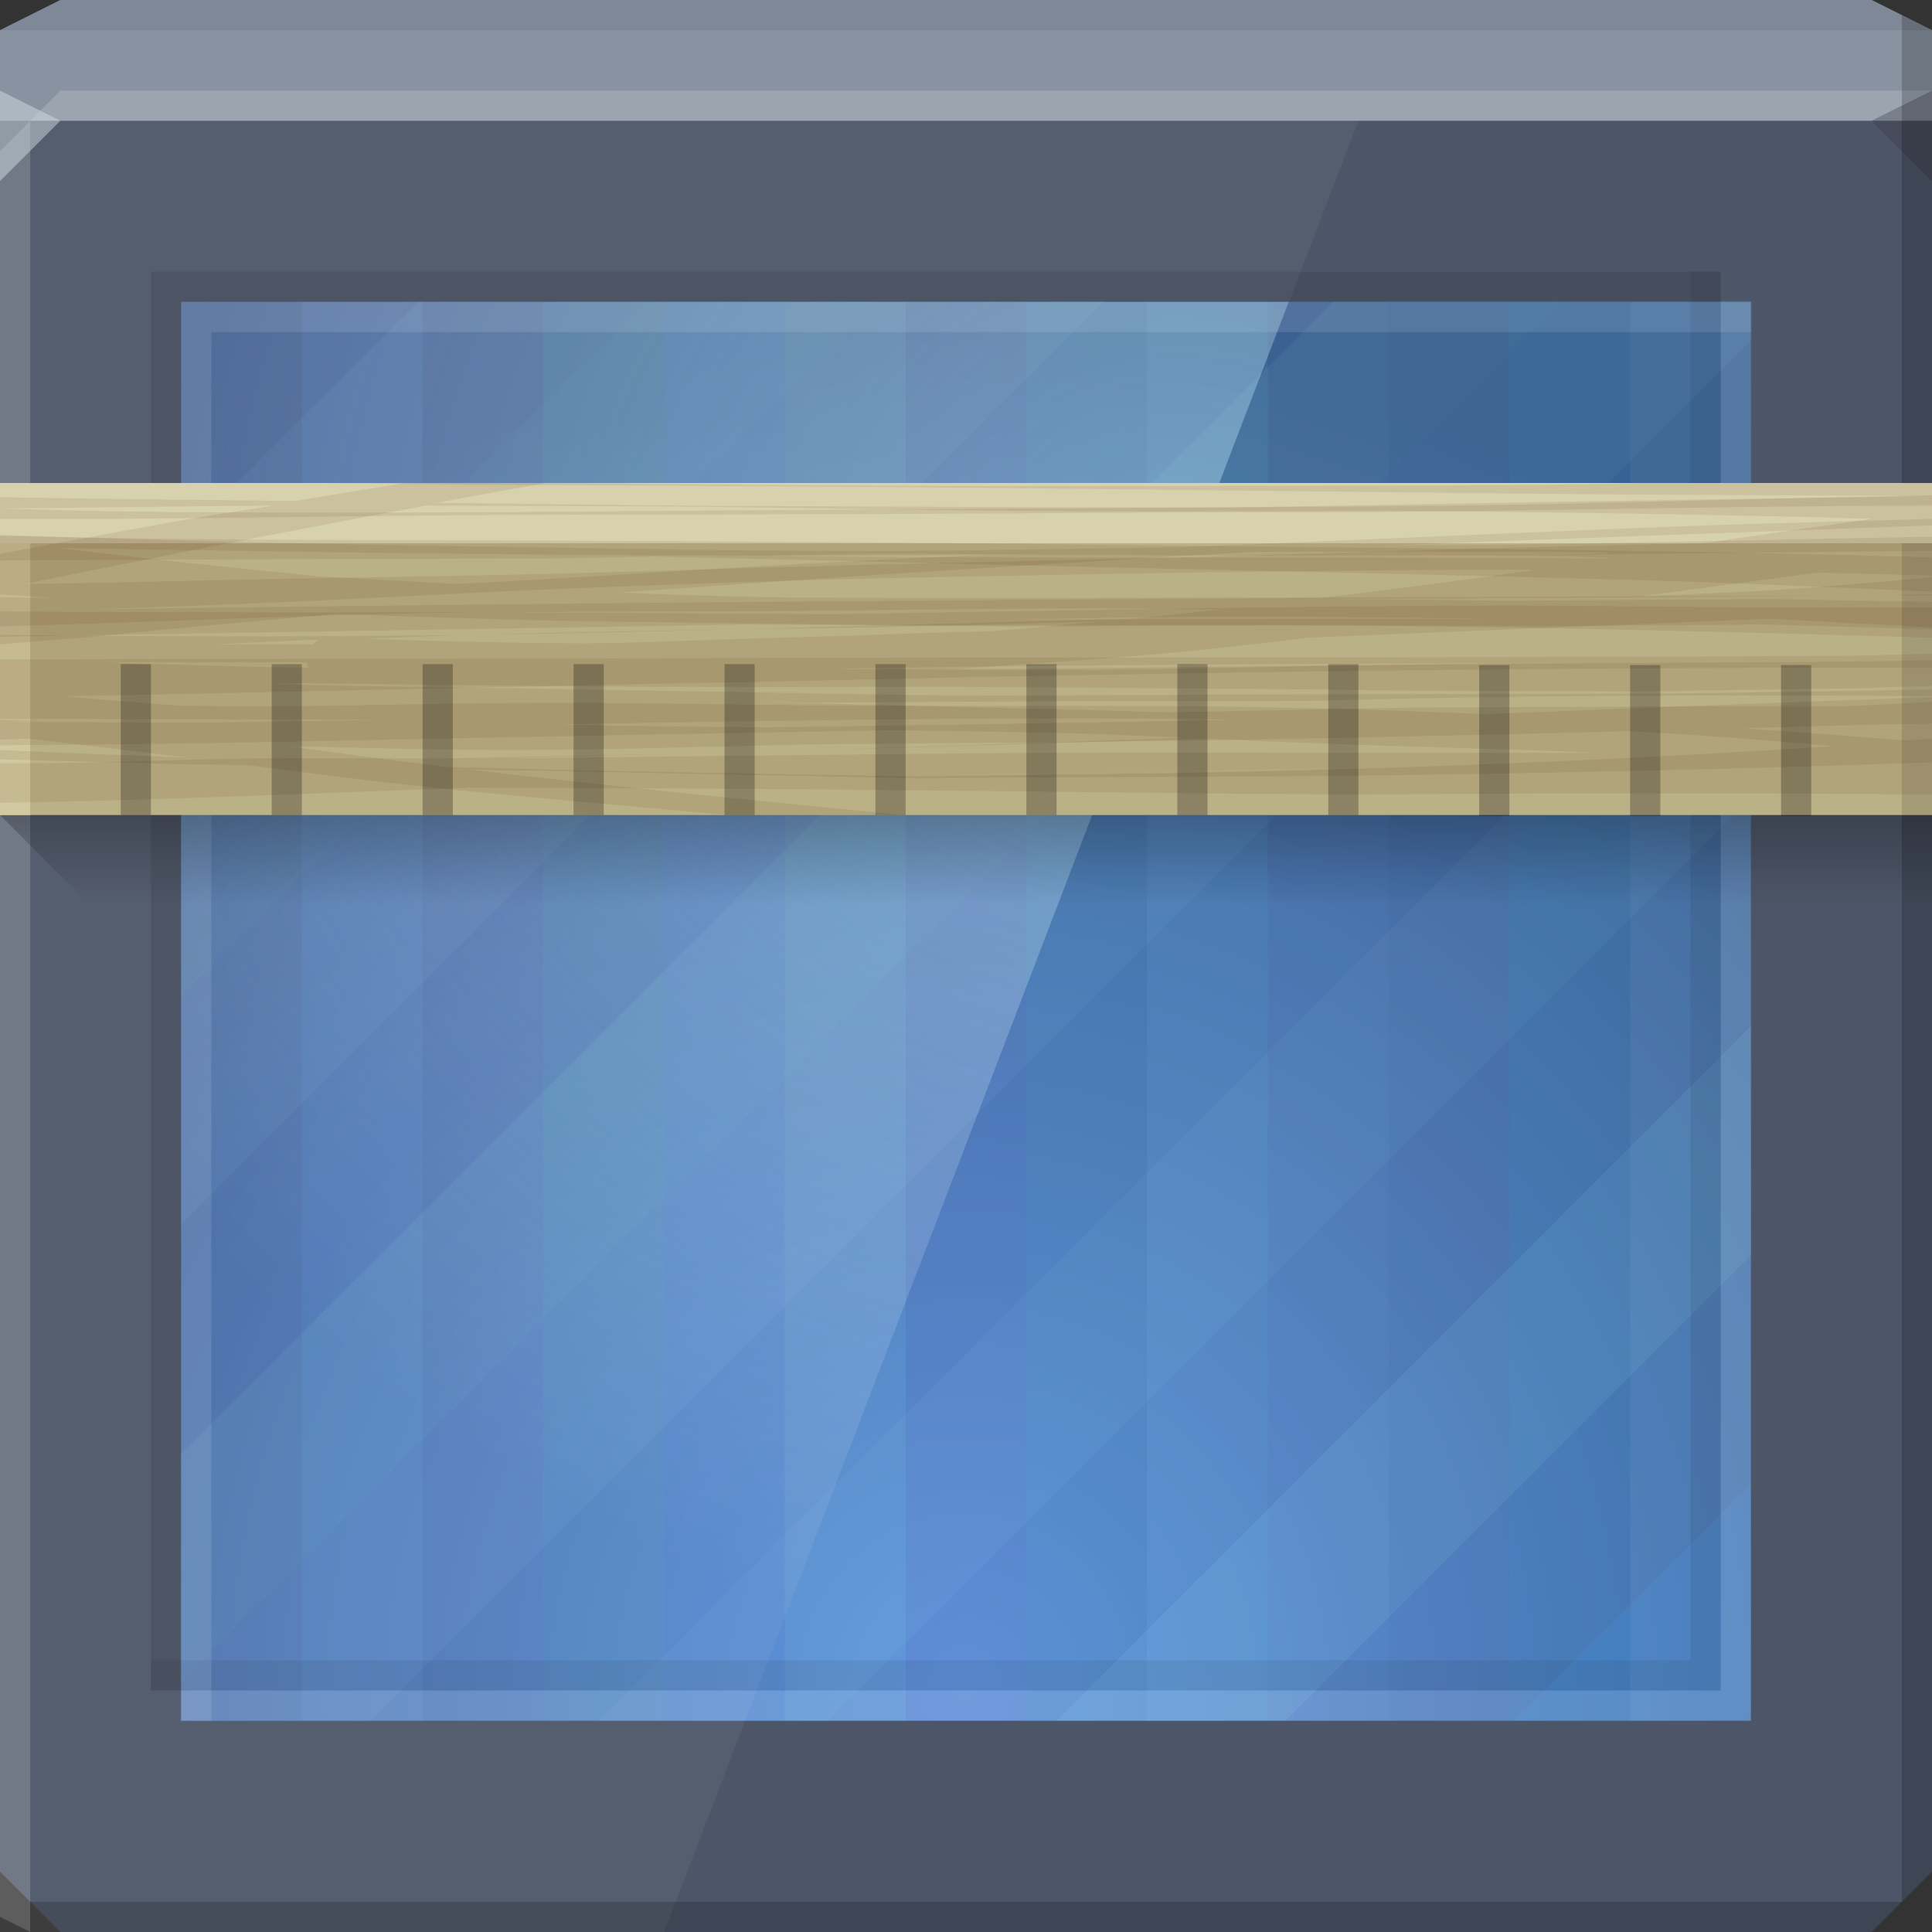 <?xml version="1.0" encoding="UTF-8" standalone="no"?>
<!-- Created with Inkscape (http://www.inkscape.org/) -->

<svg
   xmlns:dc="http://purl.org/dc/elements/1.1/"
   xmlns:cc="http://creativecommons.org/ns#"
   xmlns:rdf="http://www.w3.org/1999/02/22-rdf-syntax-ns#"
   xmlns:svg="http://www.w3.org/2000/svg"
   xmlns="http://www.w3.org/2000/svg"
   xmlns:xlink="http://www.w3.org/1999/xlink"
   xmlns:sodipodi="http://sodipodi.sourceforge.net/DTD/sodipodi-0.dtd"
   xmlns:inkscape="http://www.inkscape.org/namespaces/inkscape"
   id="svg13094"
   height="64"
   width="64"
   version="1.1"
   inkscape:version="0.48.3.1 r9886"
   sodipodi:docname="kruler.svg"
   inkscape:export-filename="folder.png"
   inkscape:export-xdpi="90"
   inkscape:export-ydpi="90">
  <rect width="100%" height="100%" fill="#333333" stroke="none"/>
  <sodipodi:namedview
     pagecolor="#ffffff"
     bordercolor="#666666"
     borderopacity="1"
     objecttolerance="10"
     gridtolerance="10"
     guidetolerance="10"
     inkscape:pageopacity="0"
     inkscape:pageshadow="2"
     inkscape:window-width="1920"
     inkscape:window-height="1023"
     id="namedview46"
     showgrid="true"
     inkscape:snap-bbox="true"
     inkscape:bbox-paths="true"
     inkscape:bbox-nodes="true"
     inkscape:snap-bbox-edge-midpoints="true"
     inkscape:snap-bbox-midpoints="true"
     inkscape:snap-nodes="true"
     inkscape:object-paths="true"
     inkscape:snap-intersection-paths="true"
     inkscape:object-nodes="true"
     inkscape:snap-smooth-nodes="true"
     inkscape:snap-midpoints="true"
     inkscape:snap-object-midpoints="true"
     inkscape:snap-center="true"
     fit-margin-top="0"
     fit-margin-left="0"
     fit-margin-right="0"
     fit-margin-bottom="0"
     inkscape:zoom="16"
     inkscape:cx="30.331535"
     inkscape:cy="36.472328"
     inkscape:window-x="-10"
     inkscape:window-y="35"
     inkscape:window-maximized="1"
     inkscape:current-layer="svg13094"
     showguides="true"
     inkscape:guide-bbox="true"
     inkscape:snap-page="true"
     inkscape:snap-global="true">
    <inkscape:grid
       type="xygrid"
       id="grid3023"
       empspacing="5"
       visible="true"
       enabled="true"
       snapvisiblegridlinesonly="true"
       originx="-80px"
       originy="-75px" />
  </sodipodi:namedview>
  <defs
     id="defs11">
    <linearGradient
       inkscape:collect="always"
       id="linearGradient4002">
      <stop
         style="stop-color:#000000;stop-opacity:0.239"
         offset="0"
         id="stop4004" />
      <stop
         style="stop-color:#000000;stop-opacity:0;"
         offset="1"
         id="stop4006" />
    </linearGradient>
    <radialGradient
       r="26"
       fy="33.904"
       fx="58"
       cy="33.904"
       cx="58"
       gradientTransform="matrix(0,1.731,-1.631,0,87.295,-44.385)"
       gradientUnits="userSpaceOnUse"
       id="radialGradient3817"
       xlink:href="#linearGradient3818-1-1"
       inkscape:collect="always" />
    <linearGradient
       id="linearGradient3818-1-1">
      <stop
         style="stop-color:#72a1e3;stop-opacity:1;"
         offset="0"
         id="stop3820-2-9" />
      <stop
         style="stop-color:#41597d;stop-opacity:1;"
         offset="1"
         id="stop3822-3-9" />
    </linearGradient>
    <radialGradient
       inkscape:collect="always"
       xlink:href="#linearGradient3889"
       id="radialGradient3895"
       cx="30.957"
       cy="26.079"
       fx="30.957"
       fy="26.079"
       r="18.344"
       gradientTransform="matrix(2.216,0,0,1.954,-29.611,-31.957)"
       gradientUnits="userSpaceOnUse" />
    <linearGradient
       inkscape:collect="always"
       id="linearGradient3889">
      <stop
         style="stop-color:#b9f1ff;stop-opacity:0.356"
         offset="0"
         id="stop3891" />
      <stop
         style="stop-color:#ffffff;stop-opacity:0;"
         offset="1"
         id="stop3893" />
    </linearGradient>
    <linearGradient
       inkscape:collect="always"
       xlink:href="#linearGradient4002"
       id="linearGradient4008"
       x1="33"
       y1="-27"
       x2="33"
       y2="-30"
       gradientUnits="userSpaceOnUse" />
  </defs>
  <path
     sodipodi:nodetypes="ccccccccc"
     inkscape:connector-curvature="0"
     style="color:#000000;fill:#4d5668;fill-opacity:1;fill-rule:nonzero;stroke:none;marker:none;visibility:visible;display:inline;overflow:visible;enable-background:accumulate"
     id="path3812"
     d="M 0,1 2,0 62,0 64,1 64,62 62,64 2,64 0,62 z" />
  <g
     id="g3132">
    <path
       style="color:#000000;fill:url(#radialGradient3817);fill-opacity:1;fill-rule:nonzero;stroke:none;stroke-width:1;marker:none;visibility:visible;display:inline;overflow:visible;enable-background:accumulate"
       d="m 6,10 52,0 0,47 -52,0 z"
       id="rect3776"
       inkscape:connector-curvature="0"
       sodipodi:nodetypes="ccccc" />
    <g
       style="opacity:0.626"
       id="g3916">
      <rect
         y="10"
         x="6"
         height="47"
         width="4"
         id="rect3898"
         style="color:#000000;fill:#2d61be;fill-opacity:0.247;fill-rule:nonzero;stroke:none;stroke-width:2;marker:none;visibility:visible;display:inline;overflow:visible;enable-background:accumulate" />
      <rect
         transform="scale(-1,1)"
         y="10"
         x="-38"
         height="47"
         width="4"
         id="rect3906"
         style="color:#000000;fill:#2783bf;fill-opacity:0.345;fill-rule:nonzero;stroke:none;stroke-width:2;marker:none;visibility:visible;display:inline;overflow:visible;enable-background:accumulate" />
      <rect
         style="color:#000000;fill:#46a2dd;fill-opacity:0.356;fill-rule:nonzero;stroke:none;stroke-width:2;marker:none;visibility:visible;display:inline;overflow:visible;enable-background:accumulate"
         id="rect3894"
         width="4"
         height="47"
         x="38"
         y="10" />
      <rect
         transform="scale(-1,1)"
         style="color:#000000;fill:#2a82bc;fill-opacity:0.343;fill-rule:nonzero;stroke:none;stroke-width:2;marker:none;visibility:visible;display:inline;overflow:visible;enable-background:accumulate"
         id="rect3900"
         width="4"
         height="47"
         x="-22"
         y="10" />
      <rect
         style="color:#000000;fill:#327ad1;fill-opacity:0.411;fill-rule:nonzero;stroke:none;stroke-width:2;marker:none;visibility:visible;display:inline;overflow:visible;enable-background:accumulate"
         id="rect3908"
         width="4"
         height="47"
         x="22"
         y="10" />
      <rect
         transform="scale(-1,1)"
         style="color:#000000;fill:#1e85c8;fill-opacity:0.345;fill-rule:nonzero;stroke:none;stroke-width:2;marker:none;visibility:visible;display:inline;overflow:visible;enable-background:accumulate"
         id="rect3914"
         width="4"
         height="47"
         x="-54"
         y="10" />
      <rect
         y="10"
         x="54"
         height="47"
         width="4"
         id="rect3892"
         style="color:#000000;fill:#4dabe7;fill-opacity:0.313;fill-rule:nonzero;stroke:none;stroke-width:2;marker:none;visibility:visible;display:inline;overflow:visible;enable-background:accumulate" />
      <rect
         style="color:#000000;fill:#4487d8;fill-opacity:0.353;fill-rule:nonzero;stroke:none;stroke-width:2;marker:none;visibility:visible;display:inline;overflow:visible;enable-background:accumulate"
         id="rect3902"
         width="4"
         height="47"
         x="-14"
         y="10"
         transform="scale(-1,1)" />
      <rect
         style="color:#000000;fill:#2860c3;fill-opacity:0.247;fill-rule:nonzero;stroke:none;stroke-width:2;marker:none;visibility:visible;display:inline;overflow:visible;enable-background:accumulate"
         id="rect3910"
         width="4"
         height="47"
         x="30"
         y="10" />
      <rect
         y="10"
         x="-46"
         height="47"
         width="4"
         id="rect3896"
         style="color:#000000;fill:#3387d5;fill-opacity:0.242;fill-rule:nonzero;stroke:none;stroke-width:2;marker:none;visibility:visible;display:inline;overflow:visible;enable-background:accumulate"
         transform="scale(-1,1)" />
      <rect
         y="10"
         x="14"
         height="47"
         width="4"
         id="rect3904"
         style="color:#000000;fill:#2860c3;fill-opacity:0.247;fill-rule:nonzero;stroke:none;stroke-width:2;marker:none;visibility:visible;display:inline;overflow:visible;enable-background:accumulate" />
      <rect
         transform="scale(-1,1)"
         y="10"
         x="-30"
         height="47"
         width="4"
         id="rect3912"
         style="color:#000000;fill:#459dd7;fill-opacity:0.282;fill-rule:nonzero;stroke:none;stroke-width:2;marker:none;visibility:visible;display:inline;overflow:visible;enable-background:accumulate" />
      <rect
         style="color:#000000;fill:#2770bf;fill-opacity:0.258;fill-rule:nonzero;stroke:none;stroke-width:2;marker:none;visibility:visible;display:inline;overflow:visible;enable-background:accumulate"
         id="rect3890"
         width="4"
         height="47"
         x="46"
         y="10" />
    </g>
    <g
       style="opacity:0.641"
       transform="matrix(-1.022,0.205,0.205,-1.022,57.843,61.183)"
       id="g3806">
      <path
         inkscape:connector-curvature="0"
         id="rect3012"
         transform="matrix(1.02,0.204,0.204,1.02,-7.465,-7.188)"
         d="M 6.281,10 6,10.281 6,17.844 13.844,10 6.281,10 z"
         style="color:#000000;fill:#2783ff;fill-opacity:0.237;fill-rule:nonzero;stroke:none;stroke-width:2;marker:none;visibility:visible;display:inline;overflow:visible;enable-background:accumulate" />
      <path
         inkscape:connector-curvature="0"
         id="rect3014"
         transform="matrix(1.02,0.204,0.204,1.02,-7.465,-7.188)"
         d="M 13.844,10 6,17.844 6,25.406 21.406,10 l -7.562,0 z"
         style="color:#000000;fill:#275ec6;fill-opacity:0.2;fill-rule:nonzero;stroke:none;stroke-width:2;marker:none;visibility:visible;display:inline;overflow:visible;enable-background:accumulate" />
      <path
         transform="matrix(1.02,0.204,0.204,1.02,-7.465,-7.188)"
         inkscape:connector-curvature="0"
         id="rect3016"
         d="M 21.406,10 6,25.406 6,33 29,10 21.406,10 z"
         style="color:#000000;fill:#57a2da;fill-opacity:0.243;fill-rule:nonzero;stroke:none;stroke-width:2;marker:none;visibility:visible;display:inline;overflow:visible;enable-background:accumulate" />
      <path
         inkscape:connector-curvature="0"
         id="rect3018"
         transform="matrix(1.02,0.204,0.204,1.02,-7.465,-7.188)"
         d="M 29,10 6,33 6,40.562 36.562,10 29,10 z"
         style="color:#000000;fill:#3562b8;fill-opacity:0.2;fill-rule:nonzero;stroke:none;stroke-width:2;marker:none;visibility:visible;display:inline;overflow:visible;enable-background:accumulate" />
      <path
         inkscape:connector-curvature="0"
         id="rect3020"
         transform="matrix(1.02,0.204,0.204,1.02,-7.465,-7.188)"
         d="M 36.562,10 6,40.562 6,48.156 44.156,10 36.562,10 z"
         style="color:#000000;fill:#4e88ce;fill-opacity:0.243;fill-rule:nonzero;stroke:none;stroke-width:2;marker:none;visibility:visible;display:inline;overflow:visible;enable-background:accumulate" />
      <path
         inkscape:connector-curvature="0"
         id="rect3022"
         transform="matrix(1.02,0.204,0.204,1.02,-7.465,-7.188)"
         d="M 44.156,10 6,48.156 6,55.719 51.719,10 l -7.562,0 z"
         style="color:#000000;fill:#3061bd;fill-opacity:0.216;fill-rule:nonzero;stroke:none;stroke-width:2;marker:none;visibility:visible;display:inline;overflow:visible;enable-background:accumulate" />
      <path
         inkscape:connector-curvature="0"
         id="rect3024"
         transform="matrix(1.02,0.204,0.204,1.02,-7.465,-7.188)"
         d="M 51.719,10 6,55.719 6,57 12.281,57 58,11.281 58,10 51.719,10 z"
         style="color:#000000;fill:#4e89d8;fill-opacity:0.237;fill-rule:nonzero;stroke:none;stroke-width:2;marker:none;visibility:visible;display:inline;overflow:visible;enable-background:accumulate" />
      <path
         inkscape:connector-curvature="0"
         id="rect3026"
         transform="matrix(1.02,0.204,0.204,1.02,-7.465,-7.188)"
         d="M 58,11.281 12.281,57 19.844,57 58,18.844 l 0,-7.562 z"
         style="color:#000000;fill:#56a3db;fill-opacity:0.243;fill-rule:nonzero;stroke:none;stroke-width:2;marker:none;visibility:visible;display:inline;overflow:visible;enable-background:accumulate" />
      <path
         inkscape:connector-curvature="0"
         id="rect3028"
         transform="matrix(1.02,0.204,0.204,1.02,-7.465,-7.188)"
         d="M 58,18.844 19.844,57 27.438,57 58,26.438 58,18.844 z"
         style="color:#000000;fill:#285ec5;fill-opacity:0.216;fill-rule:nonzero;stroke:none;stroke-width:2;marker:none;visibility:visible;display:inline;overflow:visible;enable-background:accumulate" />
      <path
         inkscape:connector-curvature="0"
         id="rect3030"
         transform="matrix(1.02,0.204,0.204,1.02,-7.465,-7.188)"
         d="M 58,26.438 27.438,57 35,57 58,34 58,26.438 z"
         style="color:#000000;fill:#4e89d8;fill-opacity:0.237;fill-rule:nonzero;stroke:none;stroke-width:2;marker:none;visibility:visible;display:inline;overflow:visible;enable-background:accumulate" />
      <path
         inkscape:connector-curvature="0"
         id="rect3032"
         transform="matrix(1.02,0.204,0.204,1.02,-7.465,-7.188)"
         d="M 58,34 35,57 42.594,57 58,41.594 58,34 z"
         style="color:#000000;fill:#55a3dc;fill-opacity:0.243;fill-rule:nonzero;stroke:none;stroke-width:2;marker:none;visibility:visible;display:inline;overflow:visible;enable-background:accumulate" />
      <path
         inkscape:connector-curvature="0"
         id="rect3034"
         transform="matrix(1.02,0.204,0.204,1.02,-7.465,-7.188)"
         d="M 58,41.594 42.594,57 50.156,57 58,49.156 l 0,-7.562 z"
         style="color:#000000;fill:#4d89d9;fill-opacity:0.237;fill-rule:nonzero;stroke:none;stroke-width:2;marker:none;visibility:visible;display:inline;overflow:visible;enable-background:accumulate" />
      <path
         inkscape:connector-curvature="0"
         id="rect3036"
         transform="matrix(1.02,0.204,0.204,1.02,-7.465,-7.188)"
         d="M 58,49.156 50.156,57 57.719,57 58,56.719 l 0,-7.562 z"
         style="color:#000000;fill:#3261bb;fill-opacity:0.2;fill-rule:nonzero;stroke:none;stroke-width:2;marker:none;visibility:visible;display:inline;overflow:visible;enable-background:accumulate" />
    </g>
  </g>
  <g
     id="g3043"
     inkscape:export-filename="folder.png"
     inkscape:export-xdpi="90"
     inkscape:export-ydpi="90"
     transform="translate(-0.625,0.082)" />
  <path
     d="M 0,1 2,0 62,0 64,1 64,4 0,4 z"
     id="path3029"
     style="color:#000000;fill:#8892a1;fill-opacity:1;fill-rule:nonzero;stroke:none;marker:none;visibility:visible;display:inline;overflow:visible;enable-background:accumulate"
     inkscape:connector-curvature="0"
     sodipodi:nodetypes="ccccccc" />
  <path
     style="fill:#ffffff;fill-opacity:0.049;fill-rule:nonzero;stroke:none"
     d="M 0,4 45,4 22,64 0,64 z"
     id="rect5563"
     inkscape:connector-curvature="0"
     sodipodi:nodetypes="ccccc" />
  <path
     style="fill:#000000;fill-opacity:0.094;fill-rule:nonzero;stroke:none"
     d="m 5,9 0,47 1,0 0,-46 51,0 0,-1 z"
     id="path3830"
     inkscape:connector-curvature="0"
     sodipodi:nodetypes="ccccccc" />
  <path
     sodipodi:nodetypes="ccccccc"
     inkscape:connector-curvature="0"
     id="path3826"
     d="M 57,56 57,9 56,9 56,55 5,55 5,56 z"
     style="fill:#000000;fill-opacity:0.072;fill-rule:nonzero;stroke:none" />
  <path
     sodipodi:nodetypes="ccccccc"
     inkscape:connector-curvature="0"
     id="path3828"
     d="m 6,10 0,47 1,0 0,-46 51,0 0,-1 z"
     style="fill:#ffffff;fill-opacity:0.11;fill-rule:nonzero;stroke:none" />
  <path
     style="fill:#ffffff;fill-opacity:0.11;fill-rule:nonzero;stroke:none"
     d="m 58,57 0,-47 -1,0 0,46 -51,0 0,1 z"
     id="rect5556"
     inkscape:connector-curvature="0"
     sodipodi:nodetypes="ccccccc" />
  <path
     sodipodi:nodetypes="cccccccccc"
     inkscape:connector-curvature="0"
     id="path3864"
     d="M 2,3 1,4 62,4 64,3 z M 1,4 0,5 0,63.5 1,64 z"
     style="fill:#ffffff;fill-opacity:0.166;fill-rule:nonzero" />
  <path
     style="fill:#000000;fill-opacity:0.07;fill-rule:nonzero"
     d="M 2,0 0,1 64,1 62,0 z"
     id="path3807"
     inkscape:connector-curvature="0"
     sodipodi:nodetypes="ccccc" />
  <path
     d="M 64,6 62,4 64,3 z"
     id="path3028"
     style="fill:#1f0700;fill-opacity:0.138"
     inkscape:connector-curvature="0" />
  <path
     d="M 0,6 2,4 0,3 z"
     id="path3028-6"
     style="fill:#d4e1e5;fill-opacity:0.466"
     inkscape:connector-curvature="0" />
  <path
     inkscape:connector-curvature="0"
     style="fill:#000000;fill-opacity:0.194;fill-rule:nonzero"
     id="path3800"
     d="M 63,0.5 63,63 1,63 2,64 62,64 64,62 64,1 z" />
  <path
     style="color:#000000;fill:url(#radialGradient3895);fill-opacity:1;fill-rule:nonzero;stroke:none;stroke-width:1;marker:none;visibility:visible;display:inline;overflow:visible;enable-background:accumulate"
     d="m 6,10 0,47 18.688,0 18,-47 L 6,10 z"
     id="rect3776-4"
     inkscape:connector-curvature="0" />
  <rect
     style="color:#000000;fill:#bbb187;fill-opacity:1;fill-rule:nonzero;stroke:none;stroke-width:2;marker:none;visibility:visible;display:inline;overflow:visible;enable-background:accumulate"
     id="rect4000"
     width="64"
     height="11"
     x="0"
     y="16" />
  <path
     transform="scale(1,-1)"
     style="color:#000000;fill:url(#linearGradient4008);fill-opacity:1;fill-rule:nonzero;stroke:none;stroke-width:2;marker:none;visibility:visible;display:inline;overflow:visible;enable-background:accumulate"
     d="m 3,-30 61,0 0,3 -64,0 z"
     id="rect3951"
     inkscape:connector-curvature="0"
     sodipodi:nodetypes="ccccc" />
  <rect
     y="16"
     x="0"
     height="1.995"
     width="64"
     id="rect3953"
     style="color:#000000;fill:#d8d1ae;fill-opacity:1;fill-rule:nonzero;stroke:none;stroke-width:2;marker:none;visibility:visible;display:inline;overflow:visible;enable-background:accumulate" />
  <rect
     transform="scale(1,-1)"
     y="-27"
     x="0"
     height="9.005"
     width="1"
     id="rect3955"
     style="color:#000000;fill:#d2c9a1;fill-opacity:1;fill-rule:nonzero;stroke:none;stroke-width:2;marker:none;visibility:visible;display:inline;overflow:visible;enable-background:accumulate" />
  <rect
     style="color:#000000;fill:#000000;fill-opacity:0.122;fill-rule:nonzero;stroke:none;stroke-width:2;marker:none;visibility:visible;display:inline;overflow:visible;enable-background:accumulate"
     id="rect3131"
     width="1"
     height="9.005"
     x="-64"
     y="-27"
     transform="scale(-1,-1)" />
  <g
     id="g3911">
    <path
       style="color:#000000;fill:#4e1c00;fill-opacity:0.088;fill-rule:nonzero;stroke:none;stroke-width:2;marker:none;visibility:visible;display:inline;overflow:visible;enable-background:accumulate"
       d="M 63.469 16.438 C 53.418 16.582 50.947 16.636 40.75 16.812 C 36.683 16.834 32.598 16.85 28.531 16.875 C 21.047 16.921 11.301 17.046 3.812 16.938 C 2.543 16.919 1.269 16.876 0 16.844 L 0 17.188 C 1.26 17.185 2.429 17.196 3.75 17.188 C 7.876 17.161 11.999 17.089 16.125 17.062 C 20.28 17.036 24.438 17.05 28.594 17.031 C 32.661 17.013 36.714 16.99 40.781 16.969 C 48.374 17.011 55.97 16.761 63.562 16.75 C 63.708 16.75 63.854 16.75 64 16.75 L 64 16.438 C 63.797 16.44 63.676 16.435 63.469 16.438 z M 64 17.188 C 54.3 17.47 59.09 17.285 43.594 17.938 C 42.106 18 40.613 18.068 39.125 18.125 C 35.712 18.169 32.32 18.247 28.906 18.25 C 25.034 18.254 21.153 18.182 17.281 18.125 C 8.689 18 5.714 17.907 0 17.719 L 0 19.688 C 0.179 19.706 1.29 19.773 1.844 19.812 C 1.229 19.806 0.615 19.789 0 19.781 L 0 21.344 C 1.031 21.263 2.063 21.175 3.094 21.094 C 5.778 20.807 8.467 20.575 11.156 20.344 C 18.17 20.566 16.298 20.54 25.094 20.656 C 27.844 20.693 30.594 20.741 33.344 20.75 C 36.167 20.759 38.989 20.718 41.812 20.719 C 49.235 20.721 50.824 20.735 50.875 20.75 C 50.264 20.762 49.511 20.753 58.5 20.688 C 62.819 20.811 63.068 20.817 64 20.844 L 64 19.938 C 62.066 19.911 59.957 19.861 58.719 19.844 C 44.234 19.928 54.454 19.911 44.25 19.844 C 47.882 19.832 51.524 19.806 55.156 19.781 C 56.398 19.773 59.326 19.741 61.562 19.719 C 59.418 19.724 57.269 19.74 55.125 19.75 C 51.214 19.769 40.584 19.796 33.719 19.812 C 30.065 19.809 26.41 19.804 25.344 19.781 C 23.741 19.747 22.133 19.697 20.531 19.625 C 24.405 19.355 28.281 19.083 32.156 18.844 C 35.293 18.65 38.424 18.454 41.562 18.281 C 70.202 18.228 33.646 18.558 63.844 18.25 C 63.904 18.25 63.94 18.25 64 18.25 L 64 17.781 C 63.852 17.785 63.871 17.778 63.719 17.781 C 48.996 18.076 51.375 18.039 46.188 18.062 C 50.428 17.892 59.357 17.572 64 17.406 L 64 17.188 z M 1.938 18.156 C 10.938 18.299 19.936 18.435 28.938 18.406 C 30.323 18.402 31.709 18.394 33.094 18.375 C 32.73 18.391 32.364 18.389 32 18.406 C 22.678 18.842 21.543 19.015 15.125 19.344 C 13.618 19.259 12.101 19.178 10.594 19.094 C 7.286 18.769 4.803 18.499 1.938 18.156 z M 64 19.688 C 63.165 19.696 62.585 19.711 61.812 19.719 C 62.541 19.717 63.271 19.722 64 19.719 L 64 19.688 z M 64 21.656 C 63.047 21.686 61.57 21.711 61.469 21.719 L 55.406 21.75 C 40.246 21.787 43.801 21.787 45.844 21.781 C 44.798 21.777 40.934 21.773 31.438 21.781 C 27.64 21.785 23.86 21.805 20.062 21.812 C 19.26 21.814 2.277 21.835 0.75 21.844 C 0.5 21.845 0.25 21.842 0 21.844 L 0 23.812 C 0.728 23.82 1.46 23.808 2.188 23.812 C 5.709 23.834 9.228 23.83 12.75 23.844 C 10.55 23.875 8.357 23.927 6.156 23.938 C 4.688 23.945 2.259 23.916 0 23.906 L 0 24.688 C 2.018 24.671 3.962 24.663 6.344 24.625 C 9.571 24.574 12.773 24.502 16 24.438 C 19.359 24.37 22.735 24.316 26.094 24.25 C 27.304 24.226 28.509 24.213 29.719 24.188 C 31.875 24.228 34.032 24.243 36.188 24.312 C 37.21 24.346 38.228 24.391 39.25 24.438 C 34.847 24.597 30.478 24.73 25.188 24.906 C 28.658 24.801 34.361 24.636 39.938 24.469 C 41.44 24.538 42.935 24.601 44.438 24.656 C 47.006 24.75 49.588 24.803 52.156 24.906 C 52.364 24.915 52.573 24.928 52.781 24.938 C 50.531 24.933 48.482 24.94 45.312 24.938 C 41.825 24.935 38.362 24.922 34.875 24.938 C 31.017 24.954 20.313 25.08 16.25 25.125 C 19.225 25.058 22.213 24.968 25.188 24.906 C 19.867 25.023 17.268 25.072 14.625 25.125 C 12.519 25.129 10.418 25.103 8.312 25.125 C 5.99 25.15 3.667 25.269 1.344 25.281 C 0.896 25.284 0.448 25.283 0 25.281 L 0 26.594 C 0.561 26.586 1.126 26.574 1.688 26.562 C 5.972 26.472 11.125 26.255 15.5 26.094 C 18.154 26.097 20.815 26.109 23.469 26.125 C 27.009 26.146 30.522 26.184 34.062 26.219 C 37.361 26.251 40.67 26.302 43.969 26.312 C 46.998 26.322 50.033 26.281 53.062 26.281 C 61.159 26.283 62.624 26.3 62.312 26.312 C 62.026 26.315 64.019 26.312 64 26.312 L 64 23.25 C 63.007 23.312 61.905 23.352 61.031 23.406 C 59.674 23.41 58.233 23.405 57.469 23.406 C 62.749 23.379 67.809 23.343 46.844 23.438 C 44.136 23.481 41.427 23.55 38.719 23.594 C 37.948 23.578 37.177 23.55 36.406 23.531 C 21.931 23.182 24.593 23.232 26.844 23.281 C 28.415 23.266 28.696 23.27 31.219 23.25 C 35.259 23.219 39.304 23.229 43.344 23.219 C 50.225 23.027 57.118 23.01 64 23.062 L 64 22.844 C 53.744 22.984 60.155 22.977 43.281 23 C 28.045 23.053 34.562 23.086 19.719 22.844 C 12.892 22.732 11.182 22.736 9.156 22.656 C 9.407 22.648 9.199 22.634 9.469 22.625 C 13.317 22.668 17.183 22.729 21.031 22.75 C 24.378 22.769 27.715 22.753 31.062 22.75 C 32.728 22.756 34.397 22.769 36.062 22.781 C 53.861 22.907 37.492 22.844 54.219 22.906 C 62.695 22.784 62.433 22.786 62.094 22.781 C 62.149 22.772 63.123 22.748 64 22.719 L 64 21.656 z M 0 23.906 C 0.601 23.903 1.208 23.876 1.406 23.875 C 0.938 23.866 0.469 23.853 0 23.844 L 0 23.906 z M 49.75 21.969 C 48.284 21.987 46.81 22.01 45.344 22.031 C 42.294 22.076 39.269 22.168 36.219 22.188 C 33.77 22.203 30.59 22.177 27.469 22.156 C 28.824 22.138 30.176 22.111 31.531 22.094 C 38.532 22.004 43.759 21.998 49.75 21.969 z M 45.469 25.438 C 41.656 25.515 38.009 25.585 35.062 25.625 C 34.743 25.629 34.228 25.653 33.938 25.656 C 33.115 25.666 32.291 25.649 31.469 25.656 C 32.663 25.647 33.869 25.644 35.062 25.625 C 38.531 25.571 42 25.481 45.469 25.438 z "
       id="path3905" />
    <path
       style="color:#000000;fill:#4e1c00;fill-opacity:0.088;fill-rule:nonzero;stroke:none;stroke-width:2;marker:none;visibility:visible;display:inline;overflow:visible;enable-background:accumulate"
       d="M 13.406 16 C 12.198 16.2 10.989 16.393 9.781 16.594 C 6.763 16.557 3.724 16.539 0 16.469 L 0 16.844 C 3.016 16.817 6.015 16.771 9.031 16.75 C 8.126 16.902 7.216 17.029 6.312 17.188 C 4.202 17.558 2.107 17.955 0 18.344 L 0 20.75 C 1.041 20.716 2.084 20.691 3.125 20.656 C 6.676 20.539 10.229 20.381 13.781 20.312 C 17.566 20.24 21.371 20.277 25.156 20.25 C 28.984 20.223 32.797 20.149 36.625 20.156 C 37.893 20.158 39.162 20.176 40.438 20.188 C 39.644 20.272 38.886 20.357 38.062 20.438 C 37.824 20.461 37.582 20.477 37.344 20.5 C 34.553 20.567 31.759 20.655 28.969 20.719 C 27.478 20.753 25.99 20.806 24.5 20.844 C 25.995 20.819 27.505 20.812 29 20.781 C 31.452 20.731 33.892 20.646 36.344 20.594 C 35.164 20.707 33.995 20.824 32.812 20.906 C 32.074 20.929 31.332 20.943 30.594 20.969 C 29.759 20.997 28.928 21.026 28.094 21.062 C 27.323 21.076 26.552 21.104 25.781 21.125 C 20.159 21.297 20.549 21.371 15.156 21.25 C 14.132 21.227 13.117 21.199 12.094 21.156 C 13.263 21.115 14.425 21.064 15.594 21.031 C 9.504 21.11 4.867 21.08 0 21.031 L 0 24.5 C 0.326 24.49 0.611 24.48 0.938 24.469 C 2.501 24.651 4.064 24.828 5.625 25.031 C 5.832 25.056 6.043 25.068 6.25 25.094 C 4.169 25.012 2.08 24.951 0 24.844 L 0 25.156 C 2.289 25.217 5.07 25.295 5.844 25.312 C 6.625 25.33 7.406 25.327 8.188 25.344 C 10.139 25.592 12.106 25.855 14.062 26.062 C 17.175 26.392 20.29 26.647 23.406 26.938 C 23.636 26.959 23.864 26.978 24.094 27 L 29.938 27 C 25.19 26.537 20.282 26.048 15.625 25.5 C 16.375 25.514 17.125 25.516 17.875 25.531 C 22.058 25.615 26.223 25.697 30.406 25.781 C 40.747 25.713 44.207 25.76 54.406 25.531 C 57.607 25.46 60.801 25.368 64 25.25 L 64 24.469 C 63.723 24.488 63.462 24.513 63.188 24.531 C 61.362 24.389 59.576 24.252 57.75 24.125 C 59.553 24.072 61.81 23.998 64 23.969 L 64 23.094 C 62.267 23.152 60.545 23.218 58.812 23.281 C 55.622 23.398 52.409 23.535 49.219 23.656 C 40.38 23.284 37.818 23.418 28.438 23.375 C 25.021 23.36 21.604 23.279 18.188 23.281 C 15.075 23.283 11.956 23.37 8.844 23.406 C 7.863 23.394 6.887 23.388 5.906 23.375 C 4.79 23.286 3.658 23.203 2.469 23.094 C 2.368 23.085 2.258 23.072 2.156 23.062 C 6.627 22.985 11.092 22.876 15.562 22.781 C 18.732 22.73 21.893 22.628 25.062 22.594 C 25.438 22.586 25.812 22.57 26.188 22.562 C 26.196 22.562 26.241 22.563 26.25 22.562 C 28.678 22.512 31.103 22.451 33.531 22.406 C 37.53 22.333 41.532 22.266 45.531 22.219 C 52.689 22.134 57.769 22.117 64 22.125 L 64 21.875 C 56.947 21.974 65.224 21.861 45.5 22.031 C 41.495 22.066 37.474 22.123 33.469 22.156 C 32.905 22.161 32.345 22.152 31.781 22.156 C 34.71 21.948 37.655 21.737 38.5 21.656 C 40.114 21.502 41.734 21.322 43.344 21.125 C 47.716 20.942 55.16 20.633 58.594 20.5 C 58.635 20.501 58.677 20.499 58.719 20.5 C 60.48 20.598 62.239 20.692 64 20.781 L 64 19.125 C 62.336 19.27 60.666 19.422 59 19.531 C 57.46 19.633 55.917 19.676 54.375 19.75 C 55.965 19.54 58.105 19.254 58.312 19.219 C 58.381 19.213 58.439 19.216 58.438 19.219 C 58.062 19.263 59.788 19.02 60.219 18.969 C 61.48 18.998 62.738 19.036 64 19.062 L 64 16.406 C 62.526 16.44 60.981 16.47 59.625 16.5 C 55.741 16.586 51.854 16.703 47.969 16.75 C 39.09 16.857 31.536 16.785 22.656 16.75 C 19.478 16.718 17.036 16.682 14.469 16.656 C 15.681 16.431 16.881 16.212 18.094 16 L 13.406 16 z M 15.594 21.031 C 18.565 20.993 21.53 20.92 24.5 20.844 C 21.53 20.893 18.563 20.948 15.594 21.031 z M 14.094 16.75 C 16.945 16.765 19.805 16.764 22.656 16.781 C 26.892 16.826 31.108 16.915 35.344 16.938 C 39.565 16.96 43.81 16.901 48.031 16.938 C 51.955 16.972 55.859 17.041 59.781 17.125 C 60.269 17.135 61.34 17.172 62 17.188 C 60.21 17.451 58.413 17.697 56.625 17.969 C 56.542 17.981 56.458 17.987 56.375 18 C 52.418 18.053 42.375 18.369 38.969 18.469 C 25.442 18.784 32.215 18.601 18.594 19 C 15.288 19.079 11.994 19.123 8.688 19.188 C 6.079 19.239 3.453 19.313 0.844 19.344 C 2.7 18.956 4.541 18.596 6.75 18.156 C 9.168 17.675 11.632 17.21 14.094 16.75 z M 48.156 18.875 C 48.854 18.871 50.041 18.874 50.781 18.875 C 50.739 18.881 50.699 18.9 50.656 18.906 C 48.242 19.256 45.969 19.54 43.688 19.812 C 37.567 19.834 29.792 19.898 25.062 19.938 C 19.341 19.985 8.812 20.094 3 20.188 C 4.966 20.121 6.941 20.051 8.906 19.969 C 12.188 19.831 15.468 19.631 18.75 19.5 C 28.132 19.124 29.738 19.152 39.094 18.969 C 43.408 18.921 45.799 18.89 48.156 18.875 z M 10.562 21.188 C 10.488 21.23 10.43 21.286 10.375 21.344 C 9.291 21.342 8.209 21.345 7.125 21.344 C 8.268 21.298 9.419 21.23 10.562 21.188 z M 3.406 21.938 C 5.657 21.935 7.906 21.951 10.156 21.938 C 10.163 22.003 10.194 22.06 10.219 22.125 C 7.943 22.083 5.682 22.016 3.406 21.938 z M 31.688 23.812 C 34.199 23.792 36.707 23.793 39.219 23.812 C 39.771 23.817 40.323 23.839 40.875 23.844 C 37.176 23.915 34.951 23.957 25.469 24.094 C 23.138 24.075 20.799 24.052 18.469 24 C 22.866 23.914 27.29 23.848 31.688 23.812 z M 53.969 24.219 C 56.424 24.358 58.686 24.527 60.75 24.719 C 54.702 25.106 49.05 25.359 42.719 25.531 C 38.61 25.643 34.516 25.652 30.406 25.719 C 25.177 25.634 19.947 25.545 14.719 25.406 C 14.585 25.39 14.445 25.36 14.312 25.344 C 12.728 25.151 11.144 24.937 9.562 24.719 C 12.157 24.78 14.748 24.852 17.344 24.844 C 20.56 24.834 23.785 24.719 27 24.656 C 37.149 24.571 38.662 24.573 48.938 24.344 C 51.721 24.282 52.338 24.264 53.969 24.219 z "
       id="path3907" />
    <path
       style="color:#000000;fill:#4e1c00;fill-opacity:0.088;fill-rule:nonzero;stroke:none;stroke-width:2;marker:none;visibility:visible;display:inline;overflow:visible;enable-background:accumulate"
       d="M 10.875 16 C 12.53 16.022 15.287 16.056 15.812 16.062 C 19.969 16.077 24.124 16.096 28.281 16.125 C 34.796 16.17 46.56 16.323 53.125 16.375 C 56.756 16.404 60.369 16.403 64 16.438 L 64 16 L 54.406 16 C 53.949 16.01 53.489 16.024 53.031 16.031 C 48.996 16.099 44.942 16.084 40.906 16.094 C 29.693 16.121 27.6 16.088 18.969 16 L 10.875 16 z M 0 17.75 L 0 18.562 C 2.768 18.55 5.547 18.539 7.5 18.531 C 11.019 18.518 14.544 18.511 18.062 18.5 C 20.451 18.471 20.265 18.457 21.688 18.438 C 25.6 18.518 29.525 18.627 33.438 18.719 C 37.732 18.819 50.769 19.106 55.375 19.25 C 58.259 19.34 61.117 19.483 64 19.594 L 64 18.469 C 63.454 18.453 63.66 18.455 63.062 18.438 C 55.857 18.226 47.761 18.173 40.562 18.094 C 36.716 18.051 32.878 17.996 29.031 17.969 C 25.328 17.942 21.61 17.92 17.906 17.906 C 9.537 17.874 7.076 17.911 0 17.75 z M 29.219 18.344 C 31.125 18.336 33.052 18.374 40.5 18.406 C 44.315 18.423 48.123 18.362 51.938 18.438 C 52.491 18.448 53.041 18.485 53.594 18.5 C 50.771 18.489 47.948 18.472 45.125 18.469 C 35.969 18.457 32.682 18.498 25.25 18.406 C 26.169 18.395 28.541 18.346 29.219 18.344 z M 49.344 20.062 C 42.159 20.076 34.869 20.236 27.688 20.344 C 23.993 20.33 20.289 20.289 16.594 20.281 C 13.179 20.274 9.759 20.297 6.344 20.281 C 4.228 20.272 2.116 20.274 0 20.25 L 0 21.094 C 8.22 20.953 16.436 20.829 24.656 20.688 C 27.214 20.697 29.785 20.71 32.281 20.719 C 36.351 20.724 40.431 20.682 44.5 20.719 C 51.416 20.782 57.386 20.932 64 21.125 L 64 20.125 C 62.297 20.123 60.61 20.132 58.906 20.125 C 55.724 20.112 52.526 20.056 49.344 20.062 z M 38.656 20.438 C 41.353 20.412 44.05 20.425 49.469 20.5 C 47.771 20.5 47.442 20.498 44.562 20.5 C 40.83 20.503 37.076 20.514 33.344 20.531 C 34.986 20.501 37.343 20.45 38.656 20.438 z "
       id="path3909" />
  </g>
  <path
     inkscape:connector-curvature="0"
     id="path3998"
     d="m 4,22 0,5 1,0 0,-5 -1,0 z m 5,0 0,5 1,0 0,-5 -1,0 z m 5,0 0,5 1,0 0,-5 -1,0 z m 5,0 0,5 1,0 0,-5 -1,0 z m 5,0 0,5 1,0 0,-5 -1,0 z m 5,0 0,5 1,0 0,-5 -1,0 z m 5,0 0,5 1,0 0,-5 -1,0 z m 5,0 0,5 1,0 0,-5 -1,0 z m 5,0 0,5 1,0 0,-5 -1,0 z m 5,0.031 0,5 1,0 0,-5 -1,0 z m 5,0 0,5 1,0 0,-5 -1,0 z m 5,0 0,5 1,0 0,-5 -1,0 z"
     style="color:#000000;fill:#000000;fill-opacity:0.258;fill-rule:nonzero;stroke:none;stroke-width:2;marker:none;visibility:visible;display:inline;overflow:visible;enable-background:accumulate" />
</svg>
